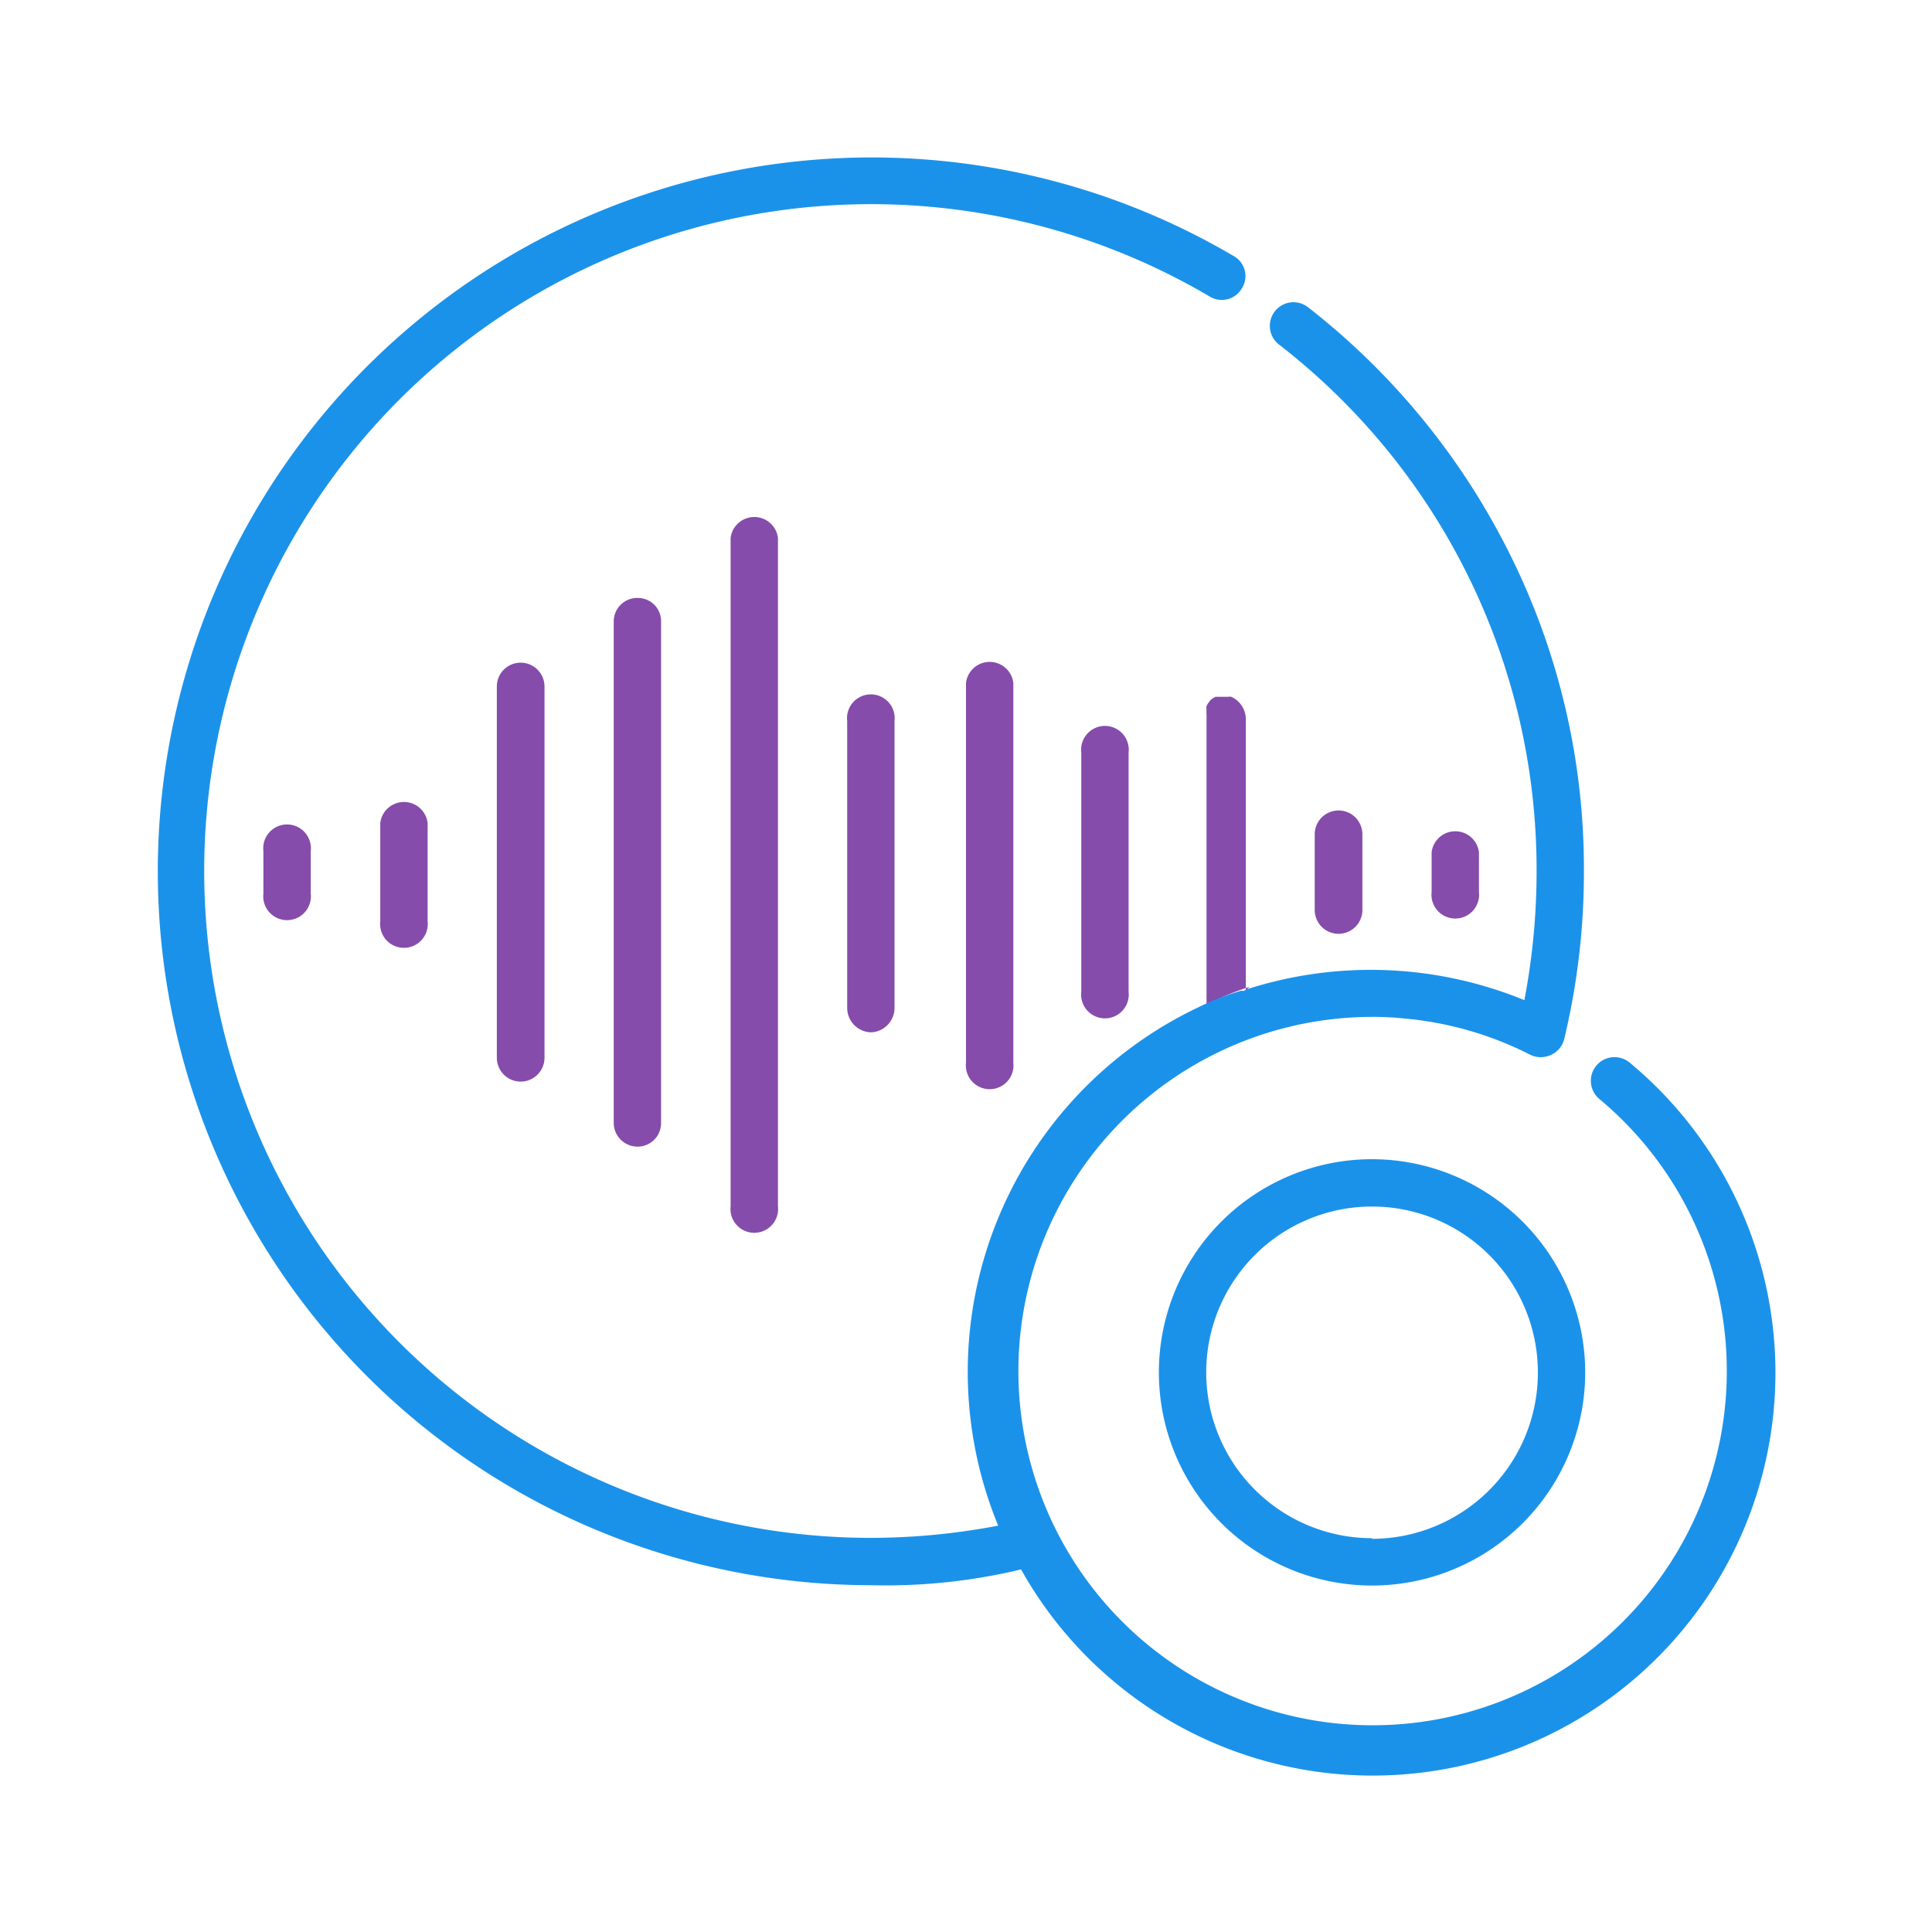 <svg id="Calque_1" data-name="Calque 1" xmlns="http://www.w3.org/2000/svg" viewBox="0 0 60 60"><defs><style>.cls-1{fill:#854cab;}.cls-2{fill:#1b92ea;}</style></defs><title>vocal</title><path class="cls-1" d="M30,21.21V33a.74.74,0,1,0,1.47,0V21.21a.74.74,0,0,0-1.47,0Z"/><path class="cls-1" d="M19.06,19.3V34.87a.74.74,0,0,0,.74.74.73.73,0,0,0,.73-.74V19.3a.72.72,0,0,0-.73-.73A.73.73,0,0,0,19.06,19.3Z"/><path class="cls-1" d="M22.69,16.71V37.46a.74.74,0,1,0,1.47,0V16.71a.74.74,0,0,0-1.47,0Z"/><path class="cls-2" d="M42.61,36a6.62,6.62,0,1,0,6.62,6.62A6.63,6.63,0,0,0,42.61,36Zm0,11.77a5.15,5.15,0,1,1,5.15-5.15A5.16,5.16,0,0,1,42.61,47.79Z"/><path class="cls-1" d="M33.58,23.37V30.8a.74.74,0,1,0,1.47,0V23.37a.74.74,0,1,0-1.47,0Z"/><path class="cls-1" d="M27.05,32.06a.76.76,0,0,0,.73-.78V22.39a.74.74,0,1,0-1.47,0v8.91A.76.76,0,0,0,27.05,32.06Z"/><path class="cls-1" d="M45.93,27.7V26.47a.74.74,0,0,0-1.47,0V27.7a.74.74,0,1,0,1.47,0Z"/><path class="cls-1" d="M42.31,28.26V25.91a.74.74,0,0,0-1.48,0v2.35a.74.74,0,1,0,1.48,0Z"/><path class="cls-1" d="M8.18,26.43v1.32a.74.74,0,1,0,1.47,0V26.43a.74.74,0,1,0-1.47,0Z"/><path class="cls-1" d="M11.81,25.56v3.05a.74.74,0,1,0,1.47,0V25.56a.74.74,0,0,0-1.47,0Z"/><path class="cls-1" d="M15.43,21.32V32.85a.74.74,0,1,0,1.48,0V21.32a.74.74,0,0,0-1.48,0Z"/><path class="cls-1" d="M38.69,30.77V22.36a.77.77,0,0,0-.45-.72h0a.29.29,0,0,0-.1,0H38l-.15,0h0l-.1,0,0,0-.09.05,0,0a.27.27,0,0,0-.08.07l0,0-.06.08,0,0a.41.41,0,0,0-.05.09v0a.36.36,0,0,0,0,.11v0a.68.68,0,0,0,0,.14v8.92s0,.07,0,.1a8.41,8.41,0,0,1,1.33-.55Z"/><path class="cls-2" d="M38.68,30.77h0"/><path class="cls-2" d="M37.22,31.36h0s0,0,0,.05Z"/><path class="cls-2" d="M38.68,30.77h0l-.14,0a7.93,7.93,0,0,0-1.34.52A12.53,12.53,0,0,0,31,47.38a21.14,21.14,0,0,1-4,.38A20.71,20.71,0,1,1,37.57,9.21a.72.72,0,0,0,1-.26.71.71,0,0,0-.26-1A22.17,22.17,0,1,0,27.06,49.23a18,18,0,0,0,4.65-.49A12.51,12.51,0,1,0,50.61,33a.73.73,0,1,0-.94,1.13,11,11,0,1,1-7.06-2.55,9.05,9.05,0,0,1,1,.05,10.7,10.7,0,0,1,3.92,1.13.75.75,0,0,0,.64,0,.73.73,0,0,0,.41-.5,22.14,22.14,0,0,0,.61-5.2,21.89,21.89,0,0,0-2.33-9.91,22.31,22.31,0,0,0-6.24-7.61.73.73,0,1,0-.9,1.16,20.62,20.62,0,0,1,8,16.36,21.21,21.21,0,0,1-.38,4,12.57,12.57,0,0,0-8.7-.31"/><path class="cls-2" d="M38.68,30.77h0"/></svg>